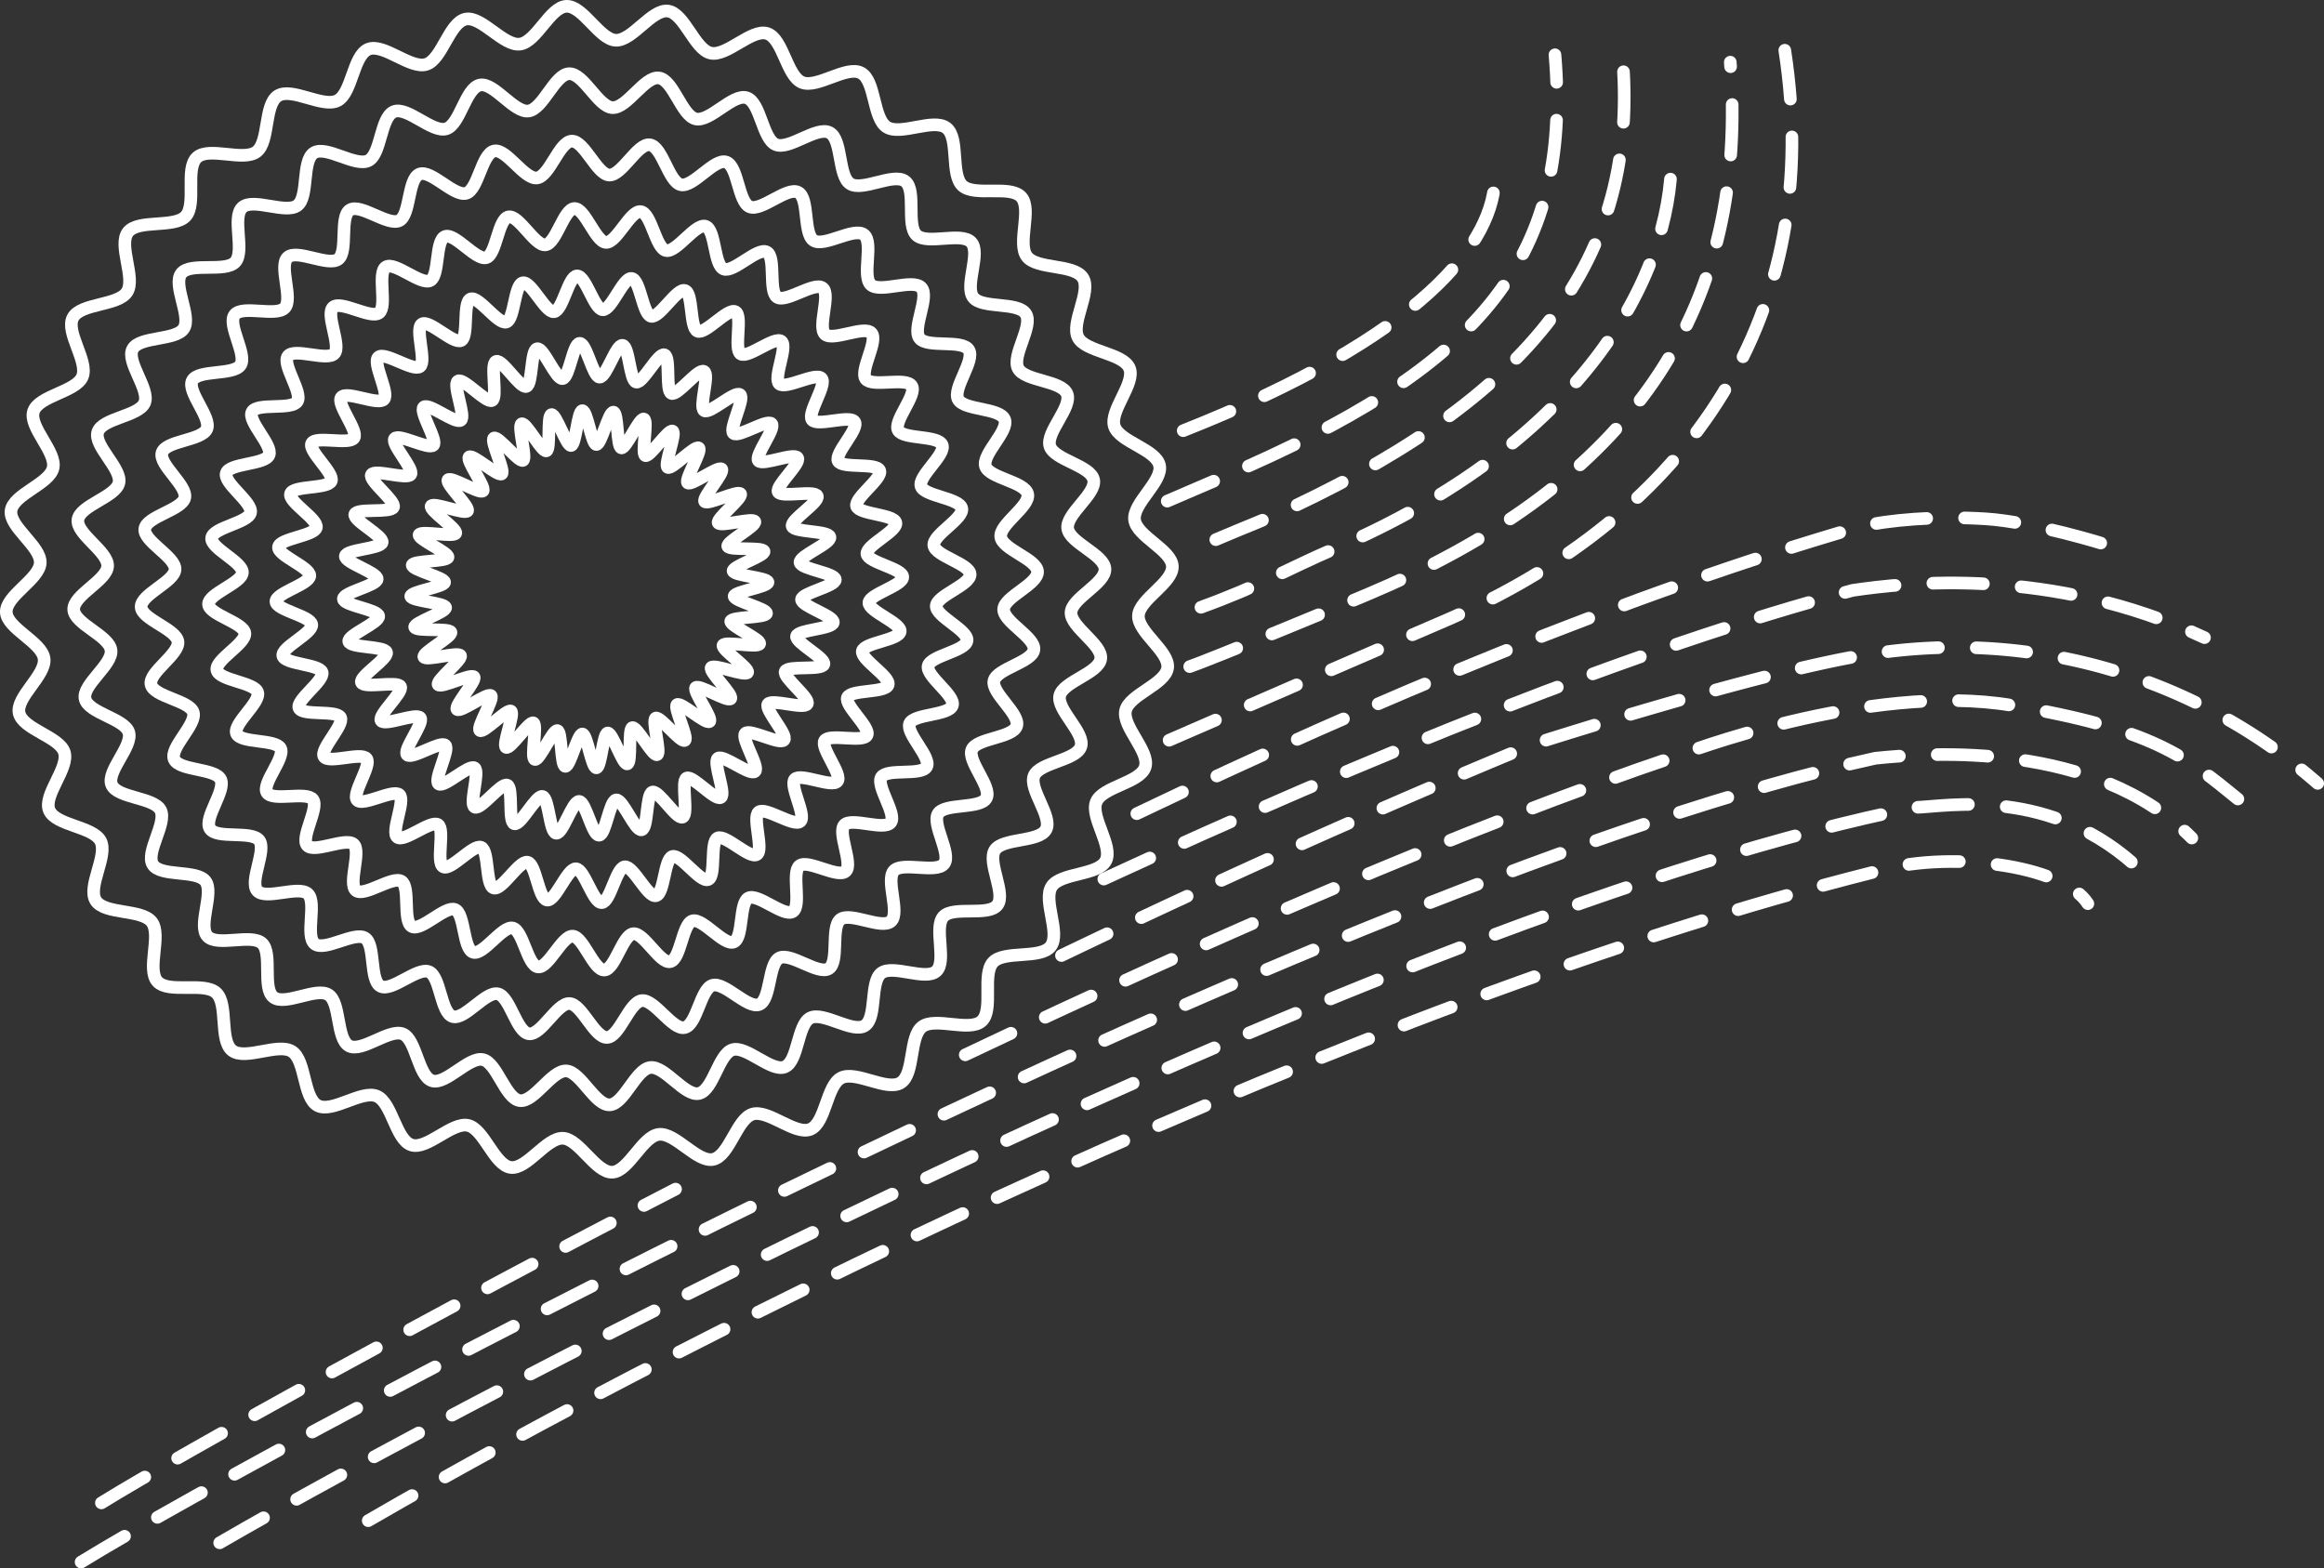 <svg xmlns="http://www.w3.org/2000/svg" width="672.991" height="454.24" viewBox="0 0 672.991 454.24"><rect x="0" y="0" width="672.991" height="454.24" fill="#333333" stroke="none"/><g transform="translate(547.683 -175.972)"><path d="M-292.826,387.2c27.068-11.767,50.288-21.89,79.513-34.445,71.724-30.813,110.53-89.476,98.774-165.394" transform="translate(83.7 3.164)" fill="none" stroke="#fff" stroke-linecap="round" stroke-miterlimit="10" stroke-width="3.657" stroke-dasharray="14.629 10.972"/><path d="M-288.347,365.015c4.2-1.377,46.582-18.62,57.759-23.631,71.234-31.93,104.145-80.76,98.783-151.427" transform="translate(85.181 4.022)" fill="none" stroke="#fff" stroke-linecap="round" stroke-miterlimit="10" stroke-width="3.657" stroke-dasharray="14.629 10.972"/><path d="M-285.9,341.019c17.331-6.285,24.994-11.069,38.714-16.964,71.724-30.813,97.546-78.727,97.546-113.5" transform="translate(85.989 10.834)" fill="none" stroke="#fff" stroke-linecap="round" stroke-miterlimit="10" stroke-width="3.657" stroke-dasharray="14.629 10.972"/><path d="M-282.669,329.784c7.728-3.327,15.468-6.228,22.788-9.7,69.25-32.839,101.658-72.886,94.517-134.778" transform="translate(87.059 2.483)" fill="none" stroke="#fff" stroke-linecap="round" stroke-miterlimit="10" stroke-width="3.657" stroke-dasharray="14.629 10.972"/><path d="M-293.23,317.622q8.556-3.681,16.876-7.254c71.724-30.813,100.548-61.331,95.4-122.024" transform="translate(83.566 3.488)" fill="none" stroke="#fff" stroke-linecap="round" stroke-miterlimit="10" stroke-width="3.657" stroke-dasharray="14.629 10.972"/><path d="M-289.759,288.625c68.936-27.245,90.6-54.385,90.283-74.293" transform="translate(84.714 12.084)" fill="none" stroke="#fff" stroke-linecap="round" stroke-miterlimit="10" stroke-width="3.657" stroke-dasharray="14.629 10.972"/><g transform="translate(-545.856 177.8)"><path d="M-219.129,326.54c-.608-4.78,8.23-11.139,7.23-15.762-1.015-4.7-11.695-6.84-13.095-11.366-1.42-4.589,6.181-12.383,4.388-16.776-1.815-4.441-12.7-4.683-14.88-8.906-2.194-4.26,3.926-13.264,1.385-17.284-2.558-4.047-13.32-2.382-16.205-6.17-2.9-3.8,1.561-13.736-1.646-17.26s-13.527-.028-17.03-3.263-.836-13.795-4.608-16.716-13.323,2.312-17.338-.273-3.2-13.441-7.426-15.67-12.713,4.585-17.122,2.732c-4.389-1.844-5.475-12.681-10.033-14.144-4.529-1.452-11.711,6.73-16.385,5.672-4.634-1.047-7.595-11.529-12.35-12.173-4.7-.636-10.342,8.675-15.14,8.451-4.732-.221-9.477-10.025-14.285-9.829-4.726.19-8.667,10.339-13.448,10.948s-11.139-8.23-15.763-7.23c-4.7,1.015-6.839,11.695-11.365,13.095-4.59,1.42-12.384-6.182-16.776-4.388-4.442,1.815-4.683,12.7-8.906,14.88-4.26,2.194-13.265-3.926-17.286-1.385-4.046,2.558-2.382,13.32-6.168,16.2-3.8,2.9-13.738-1.56-17.262,1.646s-.028,13.527-3.263,17.03-13.795.836-16.716,4.609,2.313,13.323-.273,17.338-13.441,3.2-15.669,7.426,4.585,12.714,2.731,17.122c-1.844,4.389-12.681,5.475-14.142,10.033-1.452,4.529,6.729,11.712,5.672,16.386-1.049,4.633-11.529,7.593-12.173,12.348-.636,4.7,8.674,10.342,8.451,15.14-.222,4.732-10.025,9.477-9.831,14.285.192,4.727,10.34,8.667,10.948,13.448s-8.228,11.139-7.23,15.763c1.017,4.7,11.7,6.839,13.095,11.365,1.42,4.59-6.18,12.384-4.386,16.776,1.814,4.442,12.7,4.683,14.878,8.906,2.194,4.26-3.926,13.265-1.385,17.286,2.558,4.046,13.321,2.382,16.206,6.168,2.9,3.8-1.561,13.738,1.646,17.262s13.526.028,17.03,3.263.834,13.795,4.607,16.716,13.323-2.313,17.338.273,3.2,13.441,7.426,15.669,12.714-4.585,17.123-2.731c4.389,1.844,5.474,12.681,10.031,14.142,4.529,1.452,11.712-6.728,16.386-5.672,4.633,1.049,7.595,11.53,12.348,12.173,4.7.636,10.343-8.674,15.142-8.451,4.732.222,9.477,10.025,14.283,9.831,4.727-.192,8.669-10.34,13.449-10.948s11.139,8.228,15.762,7.23c4.7-1.017,6.84-11.7,11.366-13.095,4.59-1.42,12.383,6.18,16.776,4.386,4.441-1.814,4.683-12.7,8.906-14.878,4.26-2.195,13.264,3.926,17.284,1.385,4.047-2.558,2.382-13.32,6.17-16.206,3.8-2.9,13.736,1.561,17.26-1.646s.028-13.526,3.263-17.03,13.795-.834,16.716-4.607-2.312-13.323.273-17.338,13.441-3.2,15.67-7.426-4.585-12.714-2.732-17.123c1.844-4.389,12.681-5.474,14.144-10.031,1.452-4.529-6.73-11.712-5.672-16.386,1.049-4.632,11.529-7.595,12.173-12.348.636-4.7-8.675-10.343-8.451-15.142.221-4.732,10.025-9.477,9.829-14.283C-208.37,335.262-218.519,331.32-219.129,326.54Z" transform="translate(545.856 -177.8)" fill="none" stroke="#fff" stroke-miterlimit="10" stroke-width="3.657"/><g transform="translate(19.521 19.519)"><path d="M-243.357,324.155c-.536-4.211,8.4-10.009,7.518-14.082-.9-4.144-11.43-5.73-12.664-9.719-1.251-4.043,6.542-11.3,4.961-15.171-1.6-3.913-12.247-3.637-14.165-7.358-1.934-3.753,4.47-12.263,2.232-15.8-2.253-3.565-12.692-1.435-15.234-4.77-2.552-3.351,2.27-12.847-.555-15.952s-12.742.8-15.83-2.053.017-13.042-3.306-15.615-12.41,2.989-15.947.712-2.229-12.847-5.954-14.81-11.7,5.092-15.581,3.46c-3.866-1.625-4.418-12.265-8.435-13.553-3.988-1.279-10.624,7.052-14.741,6.12-4.082-.922-6.482-11.3-10.672-11.869-4.141-.56-9.216,8.8-13.444,8.6-4.168-.2-8.344-10-12.579-9.825-4.164.169-7.54,10.27-11.751,10.806s-10.009-8.4-14.082-7.518c-4.143.9-5.73,11.43-9.717,12.664-4.043,1.251-11.3-6.542-15.172-4.961-3.913,1.6-3.637,12.249-7.357,14.165-3.753,1.934-12.265-4.47-15.806-2.232-3.565,2.253-1.433,12.692-4.77,15.234s-12.847-2.27-15.952.555.8,12.742-2.053,15.83-13.042-.017-15.615,3.306,2.989,12.41.712,15.947-12.847,2.229-14.81,5.954,5.093,11.7,3.46,15.581c-1.625,3.866-12.263,4.418-13.551,8.435-1.28,3.988,7.052,10.624,6.12,14.741-.924,4.082-11.3,6.482-11.869,10.672-.562,4.141,8.8,9.216,8.6,13.444-.194,4.168-10,8.344-9.824,12.579.168,4.164,10.27,7.54,10.806,11.751s-8.4,10.009-7.518,14.082c.894,4.143,11.429,5.73,12.662,9.717,1.251,4.043-6.542,11.3-4.961,15.172,1.6,3.913,12.249,3.637,14.165,7.357,1.934,3.753-4.469,12.265-2.23,15.806,2.253,3.565,12.69,1.433,15.232,4.77s-2.27,12.847.555,15.952,12.744-.8,15.83,2.053-.017,13.042,3.307,15.616,12.408-2.989,15.946-.712,2.23,12.847,5.954,14.81,11.7-5.093,15.582-3.46c3.866,1.625,4.418,12.263,8.433,13.551,3.99,1.28,10.624-7.052,14.741-6.12,4.081.924,6.484,11.3,10.672,11.871,4.141.56,9.217-8.8,13.444-8.6,4.169.194,8.345,10,12.58,9.824,4.164-.168,7.539-10.27,11.75-10.806s10.009,8.4,14.082,7.518c4.144-.894,5.73-11.429,9.719-12.662,4.043-1.251,11.3,6.542,15.171,4.961,3.913-1.6,3.637-12.249,7.358-14.165,3.753-1.934,12.263,4.469,15.8,2.23,3.565-2.252,1.435-12.69,4.77-15.232,3.351-2.554,12.847,2.27,15.952-.555s-.8-12.744,2.053-15.83,13.042.017,15.615-3.307-2.989-12.408-.712-15.946,12.847-2.23,14.81-5.954-5.092-11.7-3.46-15.582c1.625-3.866,12.265-4.418,13.553-8.433,1.279-3.99-7.052-10.624-6.12-14.741.924-4.082,11.3-6.484,11.869-10.672.56-4.141-8.8-9.216-8.6-13.444.2-4.169,10-8.345,9.825-12.58C-232.72,331.741-242.821,328.366-243.357,324.155Z" transform="translate(531.188 -192.467)" fill="none" stroke="#fff" stroke-miterlimit="10" stroke-width="3.657"/></g><g transform="translate(39.04 39.04)"><path d="M-267.586,321.769c-.463-3.642,8.566-8.88,7.805-12.4-.773-3.583-11.164-4.619-12.231-8.069-1.082-3.5,6.9-10.22,5.536-13.566-1.383-3.384-11.793-2.592-13.452-5.81-1.673-3.246,5.013-11.263,3.077-14.326-1.948-3.082-12.061-.484-14.259-3.37s2.98-11.958.536-14.643-11.96,1.621-14.629-.844.869-12.29-2.005-14.515-11.5,3.665-14.554,1.7-1.262-12.253-4.482-13.951-10.682,5.6-14.041,4.188-3.363-11.847-6.836-12.961c-3.449-1.106-9.535,7.375-13.1,6.57-3.531-.8-5.372-11.077-8.995-11.567-3.581-.486-8.09,8.93-11.745,8.758-3.606-.168-7.213-9.968-10.875-9.819-3.6.145-6.41,10.2-10.051,10.664s-8.882-8.566-12.4-7.805c-3.584.773-4.621,11.164-8.069,12.231-3.5,1.082-10.222-6.9-13.567-5.536-3.384,1.383-2.592,11.795-5.809,13.452-3.246,1.673-11.264-5.013-14.326-3.077-3.083,1.948-.486,12.061-3.37,14.259s-11.958-2.98-14.644-.536,1.621,11.96-.844,14.629-12.289-.869-14.514,2.005,3.664,11.5,1.7,14.554-12.253,1.262-13.951,4.483,5.6,10.681,4.188,14.04-11.847,3.363-12.961,6.836c-1.107,3.449,7.375,9.535,6.569,13.1-.8,3.531-11.076,5.372-11.567,8.995-.484,3.581,8.93,8.09,8.759,11.746-.169,3.606-9.968,7.213-9.82,10.875.146,3.6,10.2,6.41,10.664,10.051s-8.566,8.882-7.805,12.4c.774,3.584,11.165,4.62,12.231,8.069,1.082,3.5-6.9,10.222-5.536,13.567,1.383,3.384,11.795,2.592,13.453,5.809,1.671,3.246-5.014,11.264-3.078,14.326,1.948,3.083,12.062.486,14.261,3.371s-2.98,11.957-.536,14.643,11.96-1.621,14.628.844-.869,12.289,2.005,14.514,11.5-3.664,14.555-1.7,1.262,12.253,4.482,13.951,10.682-5.6,14.041-4.188c3.343,1.405,3.362,11.847,6.835,12.961,3.449,1.107,9.536-7.374,13.1-6.569,3.529.8,5.371,11.076,8.993,11.567,3.581.484,8.09-8.93,11.747-8.759,3.605.169,7.211,9.968,10.875,9.82,3.6-.146,6.409-10.2,10.051-10.664s8.88,8.566,12.4,7.805c3.582-.775,4.619-11.165,8.069-12.231,3.5-1.082,10.221,6.9,13.566,5.536,3.384-1.383,2.592-11.795,5.81-13.453,3.246-1.671,11.263,5.014,14.326,3.078,3.082-1.948.484-12.062,3.37-14.259s11.958,2.978,14.643.535-1.621-11.96.844-14.628,12.29.869,14.515-2.005-3.665-11.5-1.7-14.555,12.253-1.262,13.951-4.482-5.6-10.682-4.188-14.041c1.405-3.343,11.847-3.362,12.961-6.835,1.106-3.449-7.375-9.536-6.57-13.1.8-3.529,11.078-5.371,11.567-8.993.486-3.581-8.93-8.09-8.758-11.747.168-3.605,9.968-7.212,9.819-10.875C-257.068,328.219-267.122,325.411-267.586,321.769Z" transform="translate(516.52 -207.136)" fill="none" stroke="#fff" stroke-miterlimit="10" stroke-width="3.657"/></g><g transform="translate(58.56 58.559)"><path d="M-291.815,319.384c-.391-3.073,8.735-7.752,8.093-10.723-.653-3.024-10.9-3.511-11.8-6.421-.913-2.95,7.263-9.139,6.11-11.962-1.166-2.855-11.34-1.546-12.738-4.261-1.411-2.739,5.557-10.262,3.924-12.846-1.645-2.6-11.433.463-13.288-1.971s3.689-11.068,1.626-13.333-11.175,2.445-13.428.365,1.722-11.535-.7-13.413-10.581,4.341-13.163,2.679-.293-11.659-3.01-13.091-9.665,6.107-12.5,4.916-2.306-11.43-5.237-12.37c-2.91-.933-8.448,7.7-11.453,7.019-2.978-.673-4.261-10.851-7.317-11.265-3.022-.409-6.965,9.057-10.049,8.914-3.042-.142-6.082-9.94-9.172-9.815-3.038.124-5.281,10.13-8.353,10.521s-7.75-8.734-10.723-8.093c-3.024.653-3.511,10.9-6.42,11.8-2.95.912-9.14-7.265-11.963-6.111-2.856,1.166-1.548,11.34-4.263,12.738-2.737,1.411-10.262-5.557-12.846-3.924-2.6,1.645.463,11.433-1.97,13.288s-11.069-3.689-13.334-1.626,2.445,11.175.366,13.428-11.537-1.722-13.414.7,4.341,10.581,2.68,13.163-11.659.293-13.091,3.01,6.107,9.667,4.916,12.5-11.43,2.306-12.37,5.237c-.934,2.91,7.7,8.448,7.017,11.453-.673,2.978-10.85,4.261-11.264,7.317-.41,3.022,9.057,6.965,8.912,10.049-.141,3.042-9.938,6.082-9.813,9.172.122,3.038,10.13,5.281,10.521,8.353s-8.735,7.751-8.093,10.724c.652,3.024,10.9,3.511,11.8,6.42.913,2.95-7.263,9.14-6.111,11.962,1.167,2.856,11.34,1.548,12.738,4.263,1.412,2.737-5.556,10.262-3.923,12.846,1.644,2.6,11.433-.463,13.287,1.97s-3.688,11.07-1.626,13.335,11.176-2.445,13.428-.366-1.721,11.537.7,13.414,10.582-4.341,13.163-2.68.294,11.659,3.01,13.091,9.667-6.107,12.5-4.916,2.306,11.43,5.237,12.37c2.91.934,8.448-7.7,11.451-7.017,2.978.673,4.261,10.85,7.318,11.264,3.021.41,6.964-9.057,10.049-8.912,3.042.142,6.08,9.938,9.17,9.813,3.039-.122,5.281-10.13,8.353-10.521s7.752,8.735,10.724,8.093c3.024-.652,3.511-10.9,6.421-11.8,2.95-.913,9.138,7.263,11.962,6.111,2.855-1.167,1.546-11.34,4.261-12.738,2.739-1.412,10.262,5.556,12.846,3.923,2.6-1.644-.463-11.433,1.971-13.287s11.068,3.688,13.333,1.626-2.445-11.176-.365-13.428,11.535,1.721,13.413-.7-4.341-10.582-2.679-13.163,11.659-.294,13.091-3.01-6.107-9.667-4.916-12.5,11.43-2.306,12.37-5.235c.933-2.912-7.7-8.449-7.019-11.453.673-2.978,10.851-4.261,11.265-7.318.409-3.021-9.057-6.964-8.914-10.049.142-3.042,9.94-6.08,9.815-9.17C-281.417,324.7-291.424,322.457-291.815,319.384Z" transform="translate(501.852 -221.803)" fill="none" stroke="#fff" stroke-miterlimit="10" stroke-width="3.657"/></g><g transform="translate(78.079 78.079)"><path d="M-316.044,317c-.318-2.5,8.9-6.621,8.381-9.043-.532-2.463-10.634-2.4-11.368-4.772-.744-2.4,7.625-8.058,6.685-10.358-.95-2.326-10.886-.5-12.025-2.713-1.15-2.232,6.1-9.262,4.771-11.368s-10.8,1.412-12.315-.571,4.4-10.179,2.717-12.025-10.391,3.27-12.226,1.576,2.572-10.783.6-12.314-9.668,5.017-11.771,3.664.675-11.064-1.538-12.231-8.65,6.615-10.96,5.644-1.251-11.012-3.637-11.779-7.362,8.021-9.809,7.467c-2.426-.548-3.15-10.625-5.64-10.962-2.462-.333-5.838,9.185-8.352,9.068-2.478-.117-4.949-9.912-7.467-9.809-2.475.1-4.151,10.059-6.654,10.379s-6.622-8.9-9.044-8.381c-2.463.532-2.4,10.634-4.771,11.368-2.4.744-8.058-7.625-10.359-6.685-2.326.95-.5,10.886-2.714,12.025-2.23,1.15-9.261-6.1-11.366-4.771s1.412,10.8-.571,12.315-10.179-4.4-12.025-2.717,3.27,10.391,1.574,12.226-10.783-2.572-12.312-.6,5.017,9.668,3.662,11.771-11.064-.675-12.231,1.538,6.615,8.65,5.645,10.96-11.014,1.251-11.779,3.637,8.021,7.362,7.467,9.809c-.55,2.426-10.625,3.15-10.962,5.64-.334,2.462,9.184,5.838,9.067,8.352-.116,2.478-9.91,4.949-9.809,7.467.1,2.475,10.061,4.151,10.379,6.654s-8.9,6.622-8.38,9.044c.532,2.463,10.633,2.4,11.368,4.771.743,2.4-7.625,8.058-6.686,10.359.95,2.326,10.886.5,12.025,2.713,1.15,2.23-6.1,9.261-4.77,11.368s10.8-1.413,12.314.57-4.4,10.179-2.717,12.025,10.392-3.268,12.227-1.574-2.574,10.783-.6,12.312,9.668-5.017,11.771-3.662-.675,11.064,1.54,12.231,8.65-6.615,10.959-5.645,1.251,11.014,3.638,11.779c2.371.761,7.361-8.021,9.808-7.467,2.427.55,3.15,10.625,5.64,10.962,2.463.334,5.84-9.184,8.352-9.067,2.479.116,4.949,9.91,7.467,9.809,2.475-.1,4.151-10.061,6.655-10.379s6.621,8.9,9.043,8.38c2.463-.532,2.4-10.633,4.772-11.368,2.4-.743,8.058,7.625,10.358,6.686,2.326-.95.5-10.886,2.714-12.025,2.232-1.15,9.262,6.1,11.368,4.77s-1.412-10.8.571-12.314,10.179,4.4,12.025,2.717-3.27-10.392-1.576-12.227,10.783,2.574,12.314.6-5.017-9.668-3.664-11.771,11.064.675,12.231-1.54-6.615-8.65-5.644-10.959,11.012-1.251,11.779-3.638c.76-2.371-8.021-7.361-7.467-9.808.548-2.427,10.625-3.15,10.962-5.64.333-2.463-9.185-5.84-9.068-8.352.117-2.479,9.912-4.949,9.809-7.467C-305.765,321.178-315.725,319.5-316.044,317Z" transform="translate(487.185 -236.471)" fill="none" stroke="#fff" stroke-miterlimit="10" stroke-width="3.657"/></g><g transform="translate(97.6 97.599)"><path d="M-340.273,314.614c-.246-1.935,9.072-5.492,8.667-7.363-.411-1.9-10.368-1.291-10.935-3.123-.574-1.856,7.986-6.976,7.261-8.753-.735-1.8-10.432.543-11.313-1.166-.888-1.725,6.646-8.262,5.617-9.889s-10.175,2.361-11.342.829,5.106-9.29,3.809-10.716-9.608,4.094-11.026,2.784,3.424-10.03,1.9-11.212-8.755,5.693-10.38,4.647,1.644-10.471-.067-11.373-7.635,7.124-9.418,6.373-.2-10.6-2.04-11.188-6.273,8.344-8.164,7.916c-1.875-.423-2.039-10.4-3.963-10.658-1.9-.258-4.712,9.313-6.654,9.221-1.915-.089-3.817-9.882-5.762-9.8-1.912.077-3.022,9.99-4.957,10.236s-5.492-9.072-7.363-8.667c-1.9.411-1.291,10.368-3.122,10.935-1.858.574-6.976-7.986-8.754-7.261-1.8.735.543,10.432-1.166,11.313s-8.262-6.646-9.888-5.617,2.361,10.175.828,11.342-9.289-5.106-10.716-3.809,4.094,9.608,2.785,11.026-10.031-3.424-11.213-1.9,5.693,8.755,4.647,10.38-10.471-1.644-11.372.067,7.122,7.635,6.373,9.418-10.6.2-11.188,2.04,8.343,6.273,7.916,8.164c-.425,1.875-10.4,2.039-10.66,3.963-.257,1.9,9.313,4.712,9.222,6.654-.091,1.915-9.884,3.817-9.8,5.762.077,1.914,9.99,3.022,10.236,4.957s-9.073,5.492-8.669,7.363c.411,1.9,10.368,1.291,10.935,3.122.575,1.858-7.986,6.976-7.259,8.754.735,1.8,10.432-.543,11.312,1.166s-6.645,8.262-5.616,9.888,10.174-2.359,11.342-.828-5.108,9.289-3.81,10.716,9.608-4.094,11.027-2.785-3.425,10.031-1.9,11.213,8.754-5.693,10.379-4.647-1.644,10.471.068,11.372,7.633-7.122,9.418-6.373.194,10.6,2.039,11.188,6.273-8.343,8.164-7.916c1.875.425,2.039,10.4,3.963,10.66,1.9.257,4.712-9.313,6.654-9.222,1.915.09,3.817,9.884,5.762,9.8,1.914-.077,3.022-9.99,4.957-10.236s5.492,9.073,7.363,8.669c1.9-.411,1.291-10.368,3.123-10.935,1.857-.575,6.976,7.986,8.753,7.259,1.8-.735-.543-10.431,1.166-11.312,1.725-.889,8.262,6.645,9.889,5.616s-2.361-10.174-.829-11.342,9.29,5.108,10.715,3.81-4.094-9.608-2.784-11.027,10.03,3.425,11.212,1.9-5.693-8.754-4.647-10.379,10.471,1.643,11.373-.068-7.124-7.633-6.373-9.418,10.6-.194,11.188-2.039-8.344-6.273-7.916-8.164c.423-1.875,10.4-2.039,10.658-3.963.258-1.9-9.312-4.712-9.221-6.654.089-1.915,9.882-3.817,9.8-5.762C-330.113,317.657-340.026,316.549-340.273,314.614Z" transform="translate(472.516 -251.139)" fill="none" stroke="#fff" stroke-miterlimit="10" stroke-width="3.657"/></g><g transform="translate(117.119 117.119)"><path d="M-364.5,312.228c-.173-1.365,9.241-4.362,8.956-5.682-.29-1.344-10.1-.181-10.5-1.474-.406-1.311,8.347-5.894,7.834-7.149s-9.978,1.589-10.6.382,7.189-7.261,6.464-8.408-9.546,3.308-10.37,2.228,5.816-8.4,4.9-9.406-8.825,4.917-9.825,3.994,4.277-9.278,3.2-10.113-7.841,6.369-8.988,5.632,2.612-9.877,1.405-10.513-6.619,7.631-7.878,7.1.861-10.179-.44-10.6-5.186,8.666-6.521,8.364-.928-10.173-2.285-10.356-3.588,9.439-4.957,9.375c-1.352-.064-2.686-9.854-4.059-9.8-1.349.055-1.892,9.92-3.258,10.094s-4.362-9.241-5.684-8.956c-1.343.29-.181,10.1-1.473,10.5-1.311.406-5.9-8.347-7.149-7.834s1.588,9.978.382,10.6-7.261-7.189-8.409-6.464,3.31,9.546,2.228,10.37-8.4-5.816-9.406-4.9,4.919,8.824,3.994,9.825-9.277-4.277-10.111-3.2,6.369,7.841,5.631,8.988-9.876-2.612-10.512-1.405,7.629,6.619,7.1,7.878-10.179-.861-10.6.44,8.666,5.186,8.364,6.521-10.173.928-10.356,2.285,9.439,3.588,9.375,4.957c-.063,1.352-9.854,2.686-9.8,4.059.055,1.349,9.92,1.892,10.094,3.258s-9.241,4.362-8.955,5.684c.29,1.343,10.1.181,10.5,1.473.406,1.311-8.347,5.9-7.834,7.149.518,1.27,9.977-1.588,10.6-.382s-7.189,7.261-6.462,8.409,9.544-3.31,10.368-2.228-5.816,8.4-4.9,9.406,8.824-4.919,9.825-3.994-4.276,9.277-3.2,10.111,7.84-6.369,8.987-5.631-2.611,9.876-1.4,10.512,6.618-7.629,7.877-7.1-.861,10.179.442,10.6,5.185-8.666,6.52-8.364.928,10.173,2.286,10.356c1.343.182,3.586-9.439,4.957-9.375,1.352.063,2.684,9.854,4.058,9.8,1.351-.055,1.894-9.92,3.259-10.094s4.362,9.241,5.682,8.955c1.344-.29.181-10.1,1.475-10.5,1.311-.4,5.894,8.347,7.149,7.834s-1.589-9.977-.382-10.6,7.261,7.189,8.408,6.464-3.308-9.546-2.228-10.369,8.4,5.815,9.406,4.9-4.917-8.825-3.994-9.825,9.278,4.276,10.113,3.2-6.369-7.84-5.632-8.987,9.877,2.611,10.513,1.4-7.631-6.618-7.1-7.877,10.179.861,10.6-.442-8.666-5.185-8.364-6.519,10.173-.928,10.357-2.286c.181-1.343-9.441-3.586-9.377-4.957.064-1.352,9.854-2.684,9.8-4.058C-354.463,314.136-364.328,313.593-364.5,312.228Z" transform="translate(457.849 -265.807)" fill="none" stroke="#fff" stroke-miterlimit="10" stroke-width="3.657"/></g></g><path d="M-299.855,374.807c68.617-32.815,142.48-63.789,209.952-83.267,7.595-1.672,21.012-3.054,35.806-2.125,14.037.881,35.068,7.52,35.068,7.52" transform="translate(81.375 36.822)" fill="none" stroke="#fff" stroke-linecap="round" stroke-miterlimit="10" stroke-width="3.657" stroke-dasharray="14.629 10.972"/><path d="M-307.037,389.054c77.017-35.539,154.7-67.116,216.852-83.611C-75.225,303.22-32.868,298.3,11.7,319.129" transform="translate(78.999 41.514)" fill="none" stroke="#fff" stroke-linecap="round" stroke-miterlimit="10" stroke-width="3.657" stroke-dasharray="14.629 10.972"/><path d="M-316.247,406.544c47.259-22.646,91.026-42.334,136.918-61.286,0,0,64.792-20.8,96.146-25.816a159.11,159.11,0,0,1,130.71,37.246" transform="translate(75.952 46.165)" fill="none" stroke="#fff" stroke-linecap="round" stroke-miterlimit="10" stroke-width="3.657" stroke-dasharray="14.629 10.972"/><path d="M-337.19,431.5c71.6-33.952,143.72-65.513,206.6-86.738,0,0,55.072-21.412,96.418-14.49C6.713,337.119,16.5,345.25,31.346,357.4" transform="translate(69.025 49.981)" fill="none" stroke="#fff" stroke-linecap="round" stroke-miterlimit="10" stroke-width="3.657" stroke-dasharray="14.629 10.972"/><path d="M-525.167,526.1c23.212-14.377,101.628-57.614,166.268-90.878" transform="translate(6.844 85.153)" fill="none" stroke="#fff" stroke-linecap="round" stroke-miterlimit="10" stroke-width="3.657" stroke-dasharray="14.629 10.972"/><path d="M-529.581,574.518c58.1-35.729,363.336-198.595,519.563-232.8,15.823-1.65,63.694-5.109,91.666,23.1" transform="translate(5.384 53.866)" fill="none" stroke="#fff" stroke-linecap="round" stroke-miterlimit="10" stroke-width="3.657" stroke-dasharray="14.629 10.972"/><path d="M-499.427,565.356c70.9-41.208,339.249-182.821,490.951-213,8.7-.132,39.752-6.682,65.9,18.8" transform="translate(15.358 57.461)" fill="none" stroke="#fff" stroke-linecap="round" stroke-miterlimit="10" stroke-width="3.657" stroke-dasharray="14.629 10.972"/><path d="M-467.1,554.833c96.925-56.242,286.15-150.117,435.891-187.82,21.089-6.6,54.887-2.2,62.088,9.113" transform="translate(26.05 61.567)" fill="none" stroke="#fff" stroke-linecap="round" stroke-miterlimit="10" stroke-width="3.657" stroke-dasharray="14.629 10.972"/></g></svg>